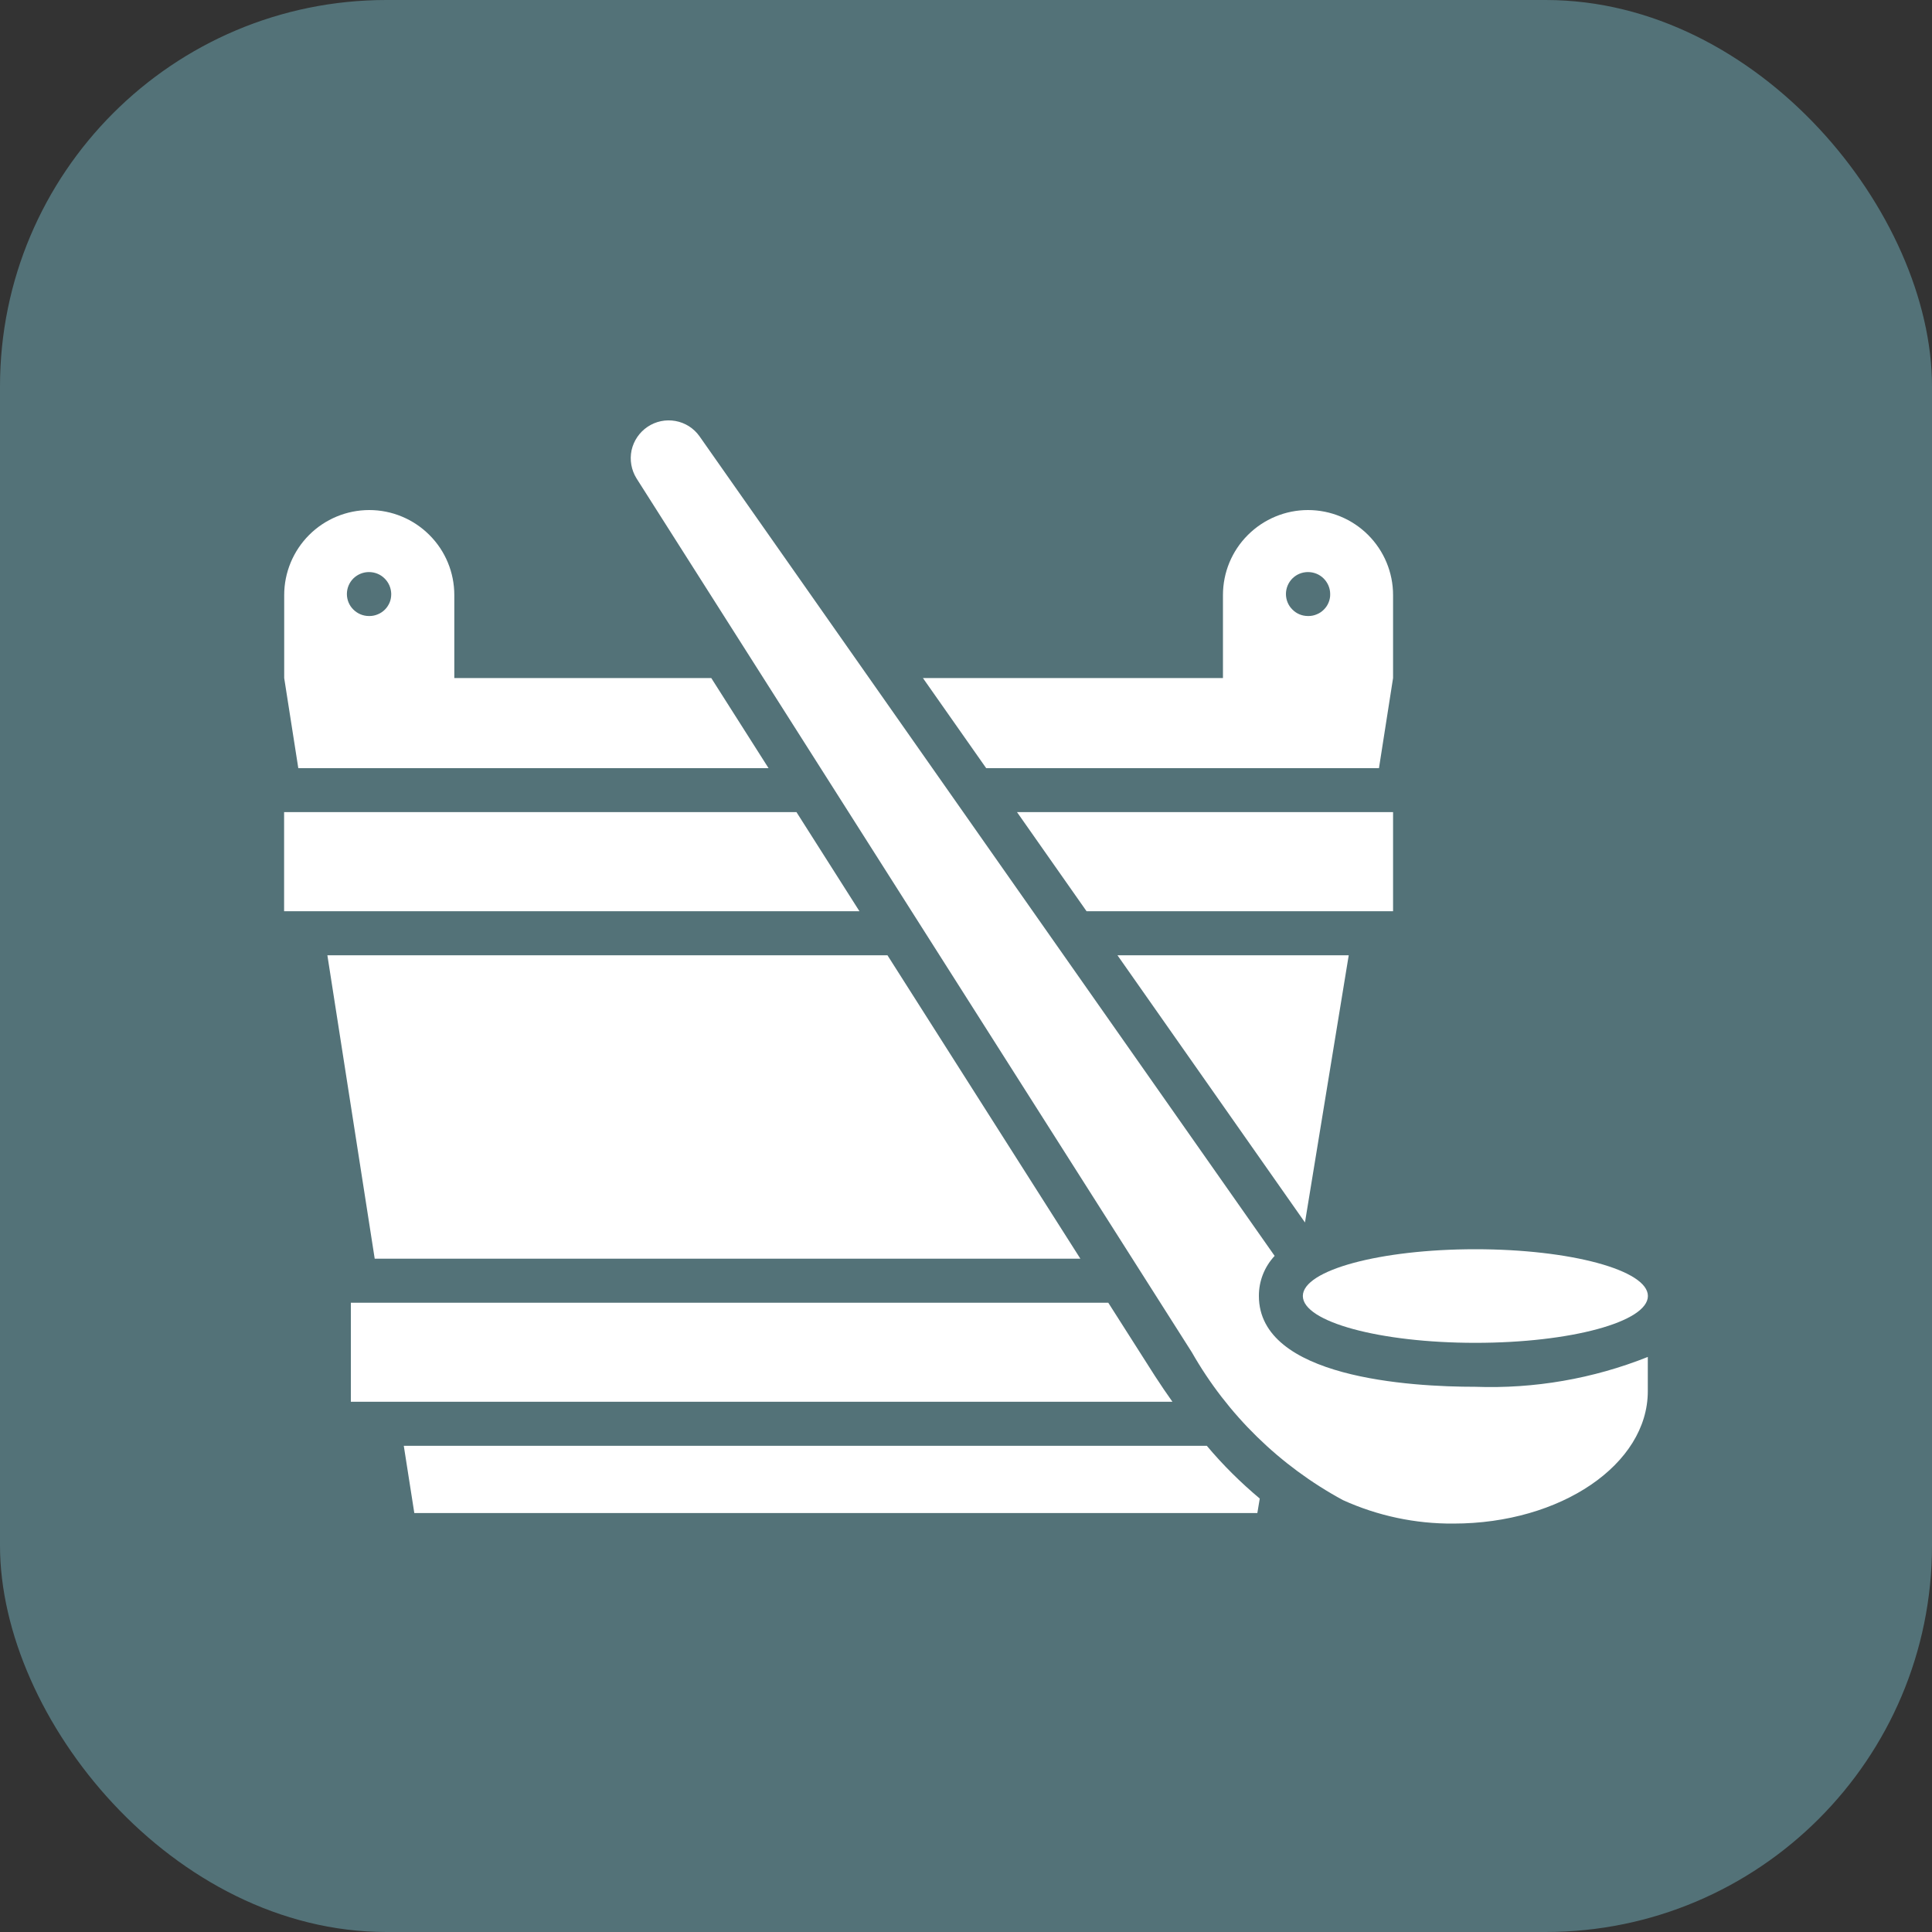 <svg width="20" height="20" viewBox="0 0 20 20" fill="none" xmlns="http://www.w3.org/2000/svg">
<rect x="0" y="0" width="20" height="20" fill="#333333" stroke="none"/>
<rect width="20" height="20" rx="4" fill="#537278"/>
<path d="M8.245 8.407H2.941V9.433H8.897L8.245 8.407Z" fill="white"/>
<path d="M14.421 8.407H10.528L11.248 9.433H14.421V8.407Z" fill="white"/>
<path d="M11.957 14.246L11.473 13.486H3.632V14.511H12.137C12.077 14.426 12.017 14.339 11.957 14.246Z" fill="white"/>
<path d="M12.493 14.967H4.18L4.289 15.663H13.016L13.041 15.513C12.843 15.347 12.659 15.165 12.493 14.967Z" fill="white"/>
<path d="M11.184 13.03L9.187 9.889H3.389L3.879 13.03H11.184Z" fill="white"/>
<path d="M13.962 9.889H11.568L13.509 12.655L13.962 9.889Z" fill="white"/>
<path d="M14.275 7.952L14.421 7.019V6.16C14.421 5.927 14.328 5.703 14.163 5.538C13.998 5.373 13.774 5.28 13.54 5.28C13.307 5.28 13.083 5.373 12.918 5.538C12.752 5.703 12.66 5.927 12.66 6.16V7.019H9.554L10.209 7.952H14.275ZM13.54 5.922C13.6 5.922 13.659 5.945 13.702 5.988C13.745 6.031 13.77 6.089 13.77 6.149C13.771 6.179 13.765 6.209 13.754 6.236C13.743 6.264 13.726 6.289 13.705 6.31C13.684 6.331 13.66 6.348 13.632 6.359C13.605 6.371 13.575 6.377 13.546 6.377H13.54C13.479 6.377 13.421 6.353 13.379 6.31C13.336 6.268 13.312 6.21 13.312 6.149C13.312 6.089 13.336 6.031 13.379 5.988C13.421 5.946 13.479 5.922 13.54 5.922Z" fill="white"/>
<path d="M7.956 7.952L7.363 7.019H4.703V6.16C4.703 5.927 4.611 5.703 4.445 5.538C4.28 5.373 4.056 5.28 3.823 5.28C3.589 5.28 3.365 5.373 3.2 5.538C3.035 5.703 2.942 5.927 2.942 6.16V7.019L3.088 7.952H7.956ZM3.819 5.922C3.88 5.922 3.938 5.945 3.981 5.988C4.025 6.031 4.049 6.089 4.05 6.149C4.05 6.179 4.045 6.209 4.034 6.236C4.022 6.264 4.006 6.289 3.985 6.31C3.964 6.331 3.939 6.348 3.912 6.359C3.884 6.371 3.855 6.377 3.825 6.377H3.819C3.759 6.377 3.701 6.353 3.658 6.31C3.615 6.268 3.591 6.21 3.591 6.149C3.591 6.089 3.615 6.031 3.658 5.988C3.701 5.946 3.759 5.922 3.819 5.922Z" fill="white"/>
<path d="M13.032 13.416C13.031 13.262 13.09 13.113 13.195 13.001L7.241 4.516C7.182 4.433 7.093 4.376 6.992 4.358C6.892 4.34 6.789 4.361 6.704 4.418C6.619 4.475 6.56 4.562 6.538 4.661C6.517 4.761 6.535 4.865 6.589 4.952L12.338 13.999C12.706 14.645 13.248 15.175 13.902 15.529C14.261 15.692 14.652 15.775 15.046 15.772C16.157 15.772 17.058 15.159 17.058 14.402V14.047C16.491 14.273 15.882 14.378 15.272 14.356C14.599 14.356 13.032 14.264 13.032 13.416Z" fill="white"/>
<path d="M15.273 13.901C16.259 13.901 17.059 13.684 17.059 13.416C17.059 13.149 16.259 12.932 15.273 12.932C14.287 12.932 13.487 13.149 13.487 13.416C13.487 13.684 14.287 13.901 15.273 13.901Z" fill="white"/>
</svg>
